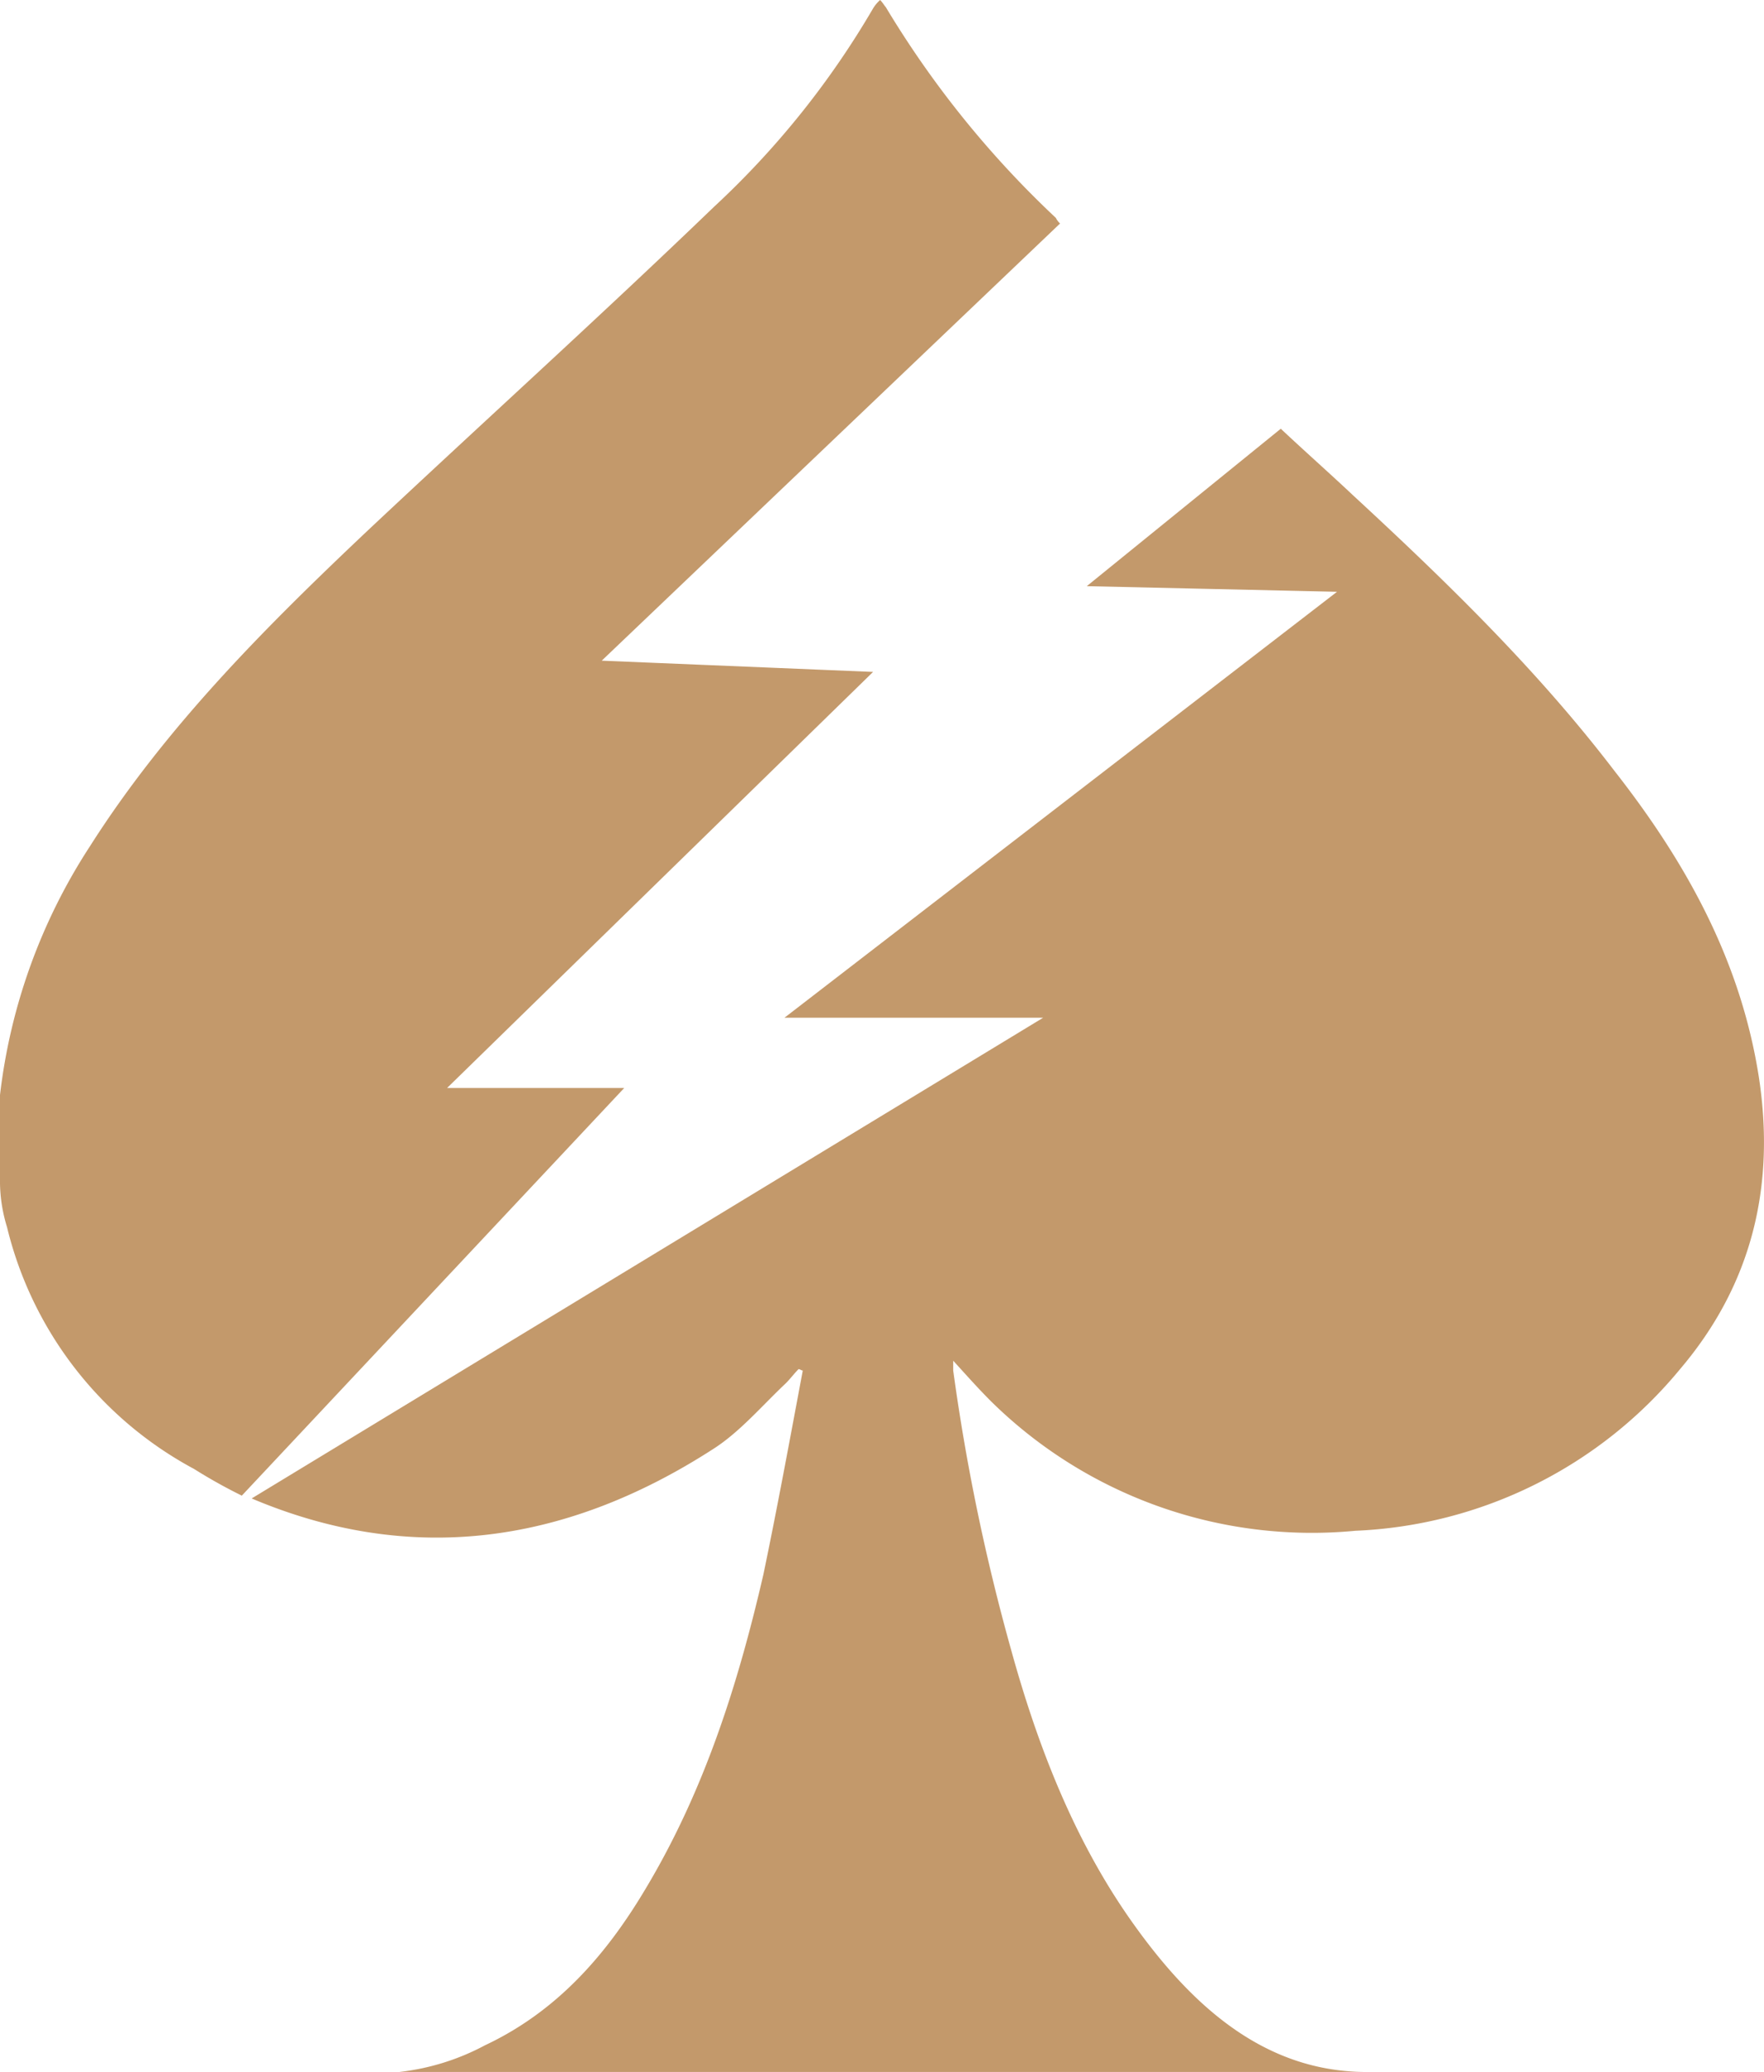 <svg id="Layer_1" data-name="Layer 1" xmlns="http://www.w3.org/2000/svg" viewBox="0 0 125.47 147.4"><defs><style>.cls-1{fill:#c3996b;}</style></defs><title>GoldSpadeLogo</title><path class="cls-1" d="M44.4,478.4H31.8l30.3-29.6L42.8,448l32.6-31.1a1.38,1.38,0,0,1-.3-0.4,69.87,69.87,0,0,1-12.1-15c-0.1-.1-0.2-0.3-0.4-0.5a2.65,2.65,0,0,0-.5.6,61.46,61.46,0,0,1-11.3,14.1c-8.1,7.8-16.4,15.3-24.6,23-7.3,6.9-14.4,14-19.8,22.5A41.08,41.08,0,0,0,0,478.9v6.3a11.15,11.15,0,0,0,.5,3.1,26.64,26.64,0,0,0,13.3,17.2,37.19,37.19,0,0,0,3.4,1.9Z" transform="translate(0 -401)"/><path class="cls-1" d="M125.1,477.6c-1.3-8.3-5.2-15.3-10.3-21.8-5.5-7.2-12-13.5-18.6-19.6-1.7-1.6-3.4-3.1-5.1-4.7L77.3,442.7l17.8,0.4L55.8,473.4H74.2L17.9,507.6C29,512.3,40,511,50.7,504.1c1.9-1.2,3.5-3.1,5.2-4.7,0.3-.3.6-0.7,0.9-1,0.1,0,.2.1,0.3,0.1-0.9,4.8-1.8,9.7-2.8,14.5-1.8,7.8-4.2,15.4-8.4,22.4-2.8,4.7-6.3,8.7-11.4,11.1a16.89,16.89,0,0,1-6.1,1.9H97.2c-7.4,0-12.6-4.9-16.7-10.7s-6.7-12.5-8.6-19.4a148,148,0,0,1-4.1-19.8v-0.7c1,1.1,1.8,2,2.7,2.9a32.51,32.51,0,0,0,25.9,9.2,31.64,31.64,0,0,0,23.1-11.5C124.6,492.4,126.3,485.4,125.1,477.6Z" transform="translate(0 -401)"/></svg>